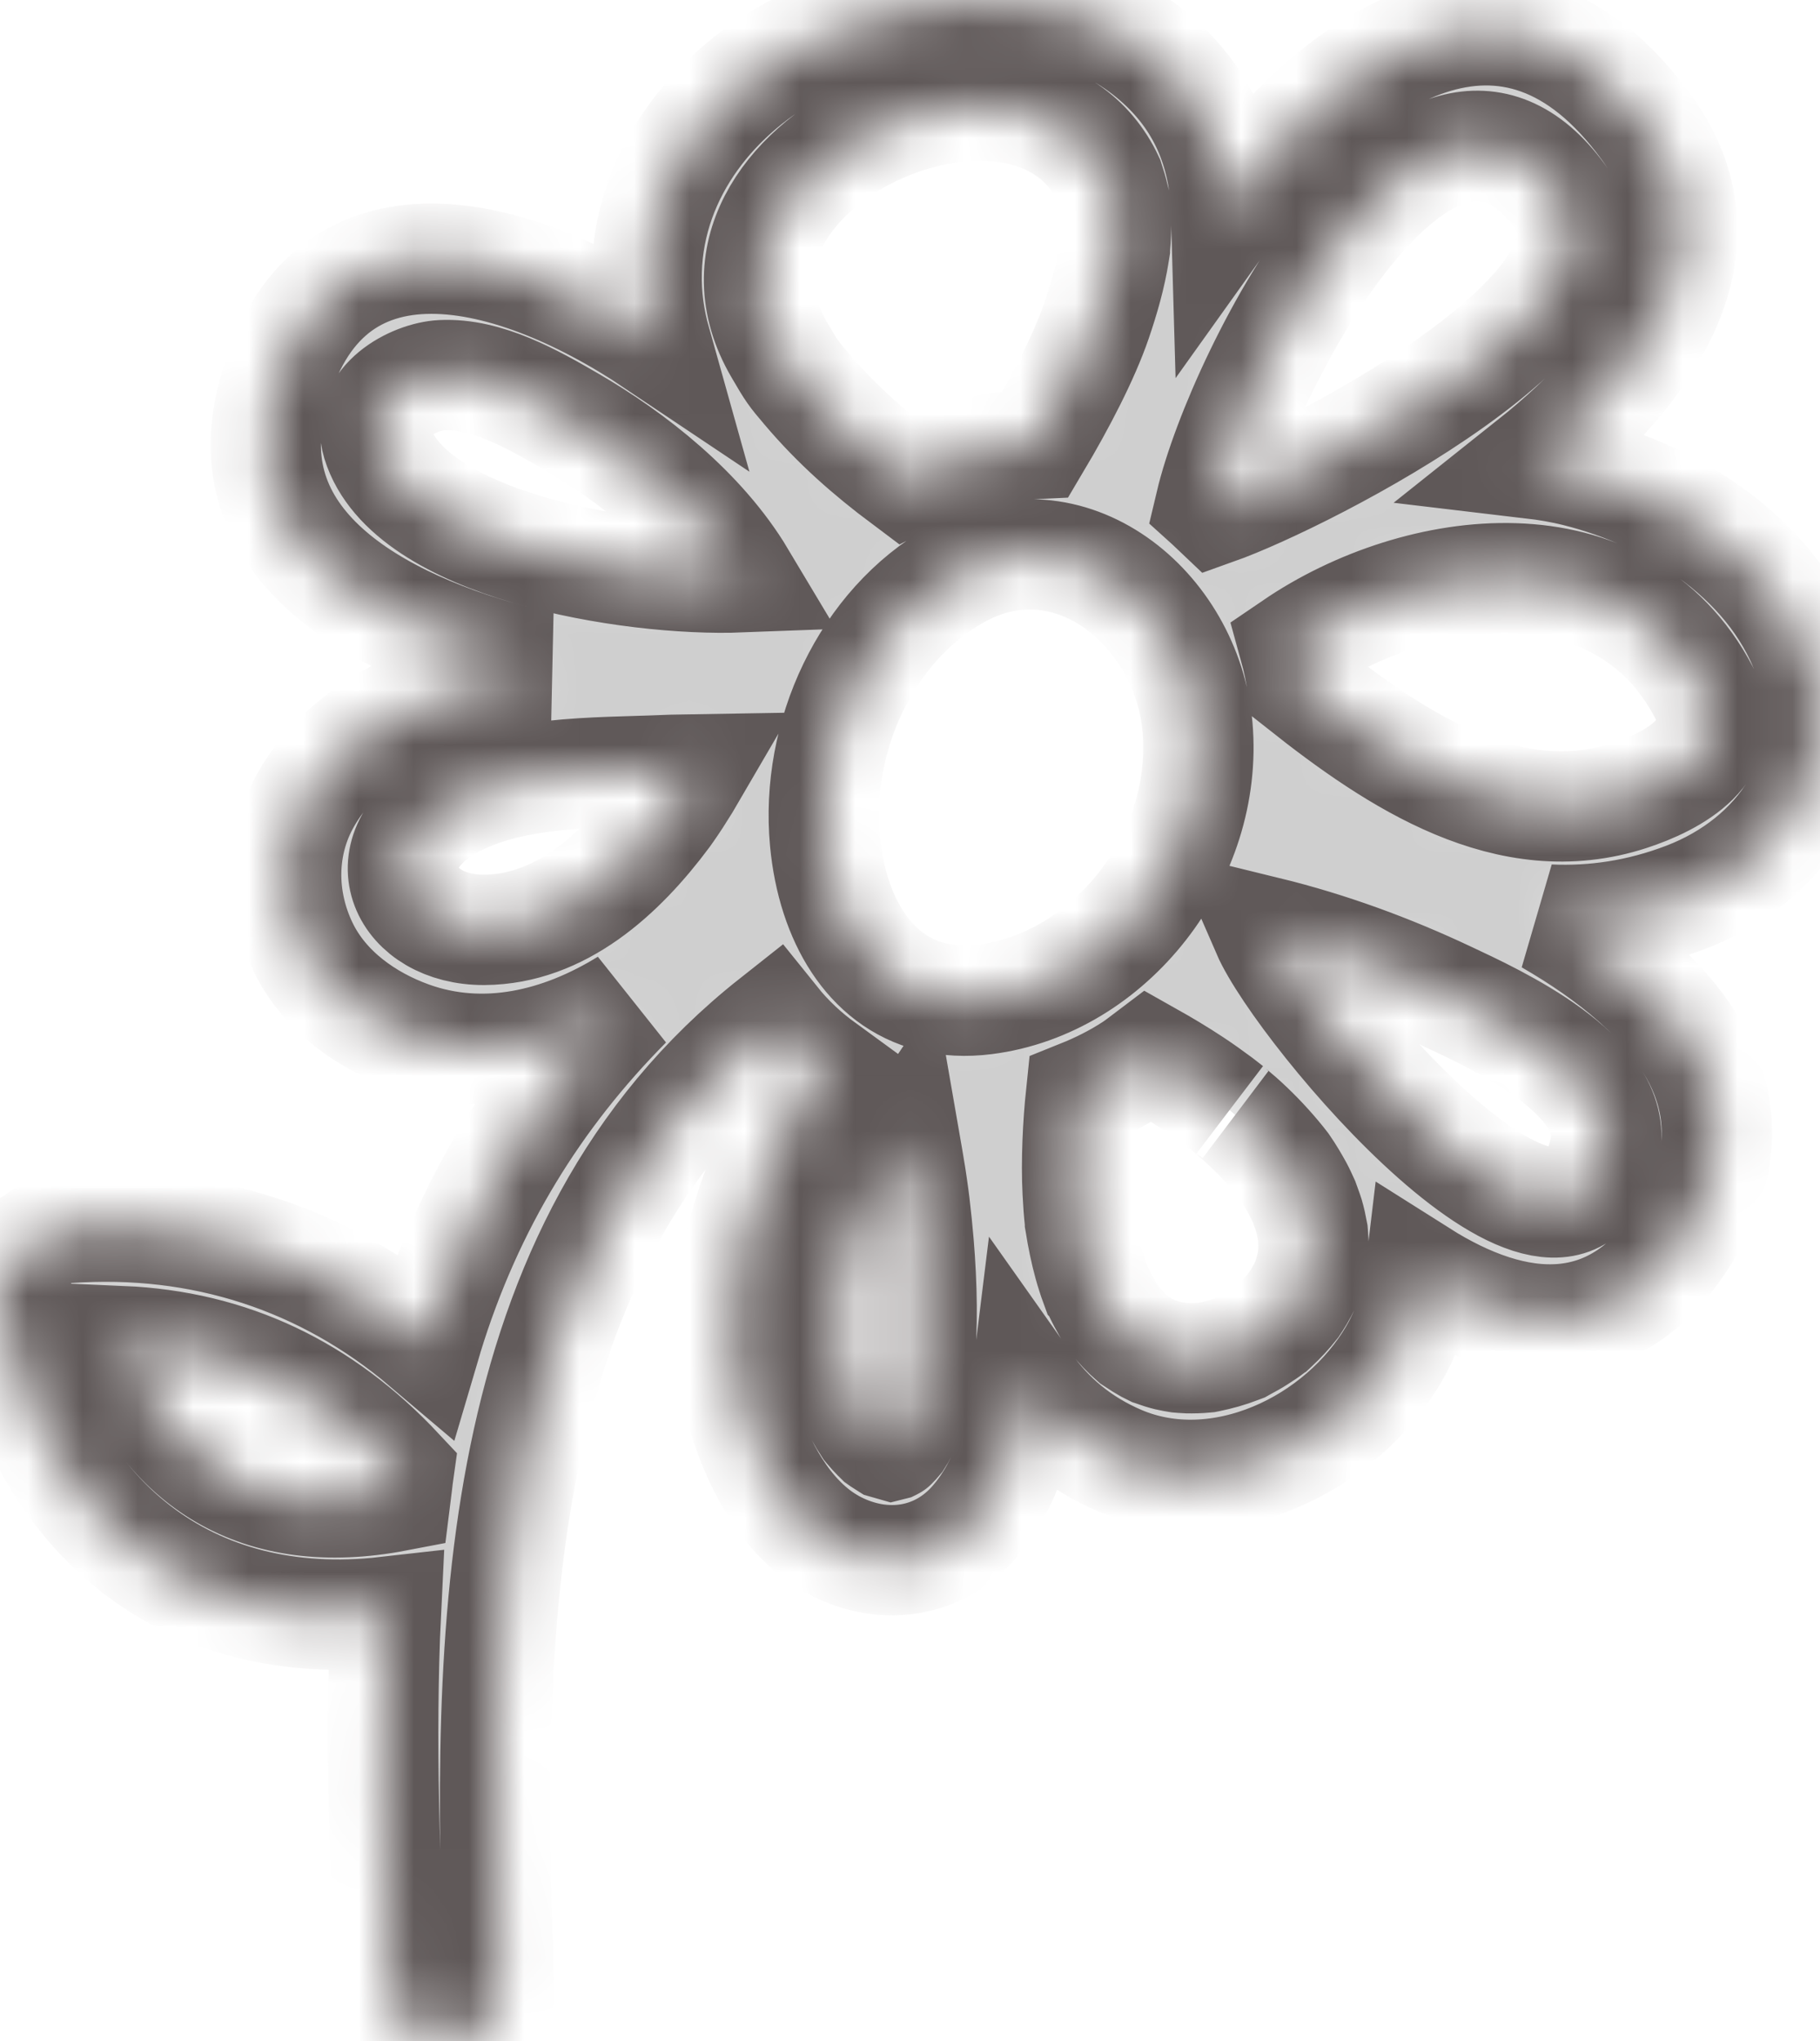 <!-- <svg width="31" height="33" viewBox="0 0 31 33" fill="none" xmlns="http://www.w3.org/2000/svg">
<g clip-path="url(#clip0)">
<path d="M16.0935 0.0360947C15.6865 0.108284 15.0726 0.332581 14.5164 0.611015C12.729 1.51078 11.508 2.93391 11.1213 4.57617C11.0501 4.86492 11.0399 4.99383 11.0433 5.51719C11.0433 6.09211 11.0705 6.33187 11.1824 6.67734C11.2027 6.73664 11.1993 6.73664 11.0705 6.65414C10.2972 6.15656 9.64256 5.80336 8.97101 5.52234C7.95689 5.09438 6.76302 4.81336 5.81674 4.77727C4.08359 4.71281 2.31652 5.51719 1.56017 6.71602C1.21422 7.26773 1.11247 7.81945 1.25832 8.36086C1.5093 9.30703 2.51663 10.2429 4.13786 11.0395C5.37921 11.6505 6.936 12.0166 8.61488 12.0888L9.03884 12.1069L8.78446 12.1945C8.26893 12.3698 7.48545 12.6844 7.16324 12.8468C5.51149 13.6692 4.37527 15.1181 4.16838 16.6727C4.07681 17.3353 4.25317 18.1706 4.58556 18.6785C5.71499 20.3981 8.94048 21.1355 11.3316 20.2254C13.1733 19.5216 14.7911 18.0649 15.5373 16.4407L15.6289 16.237L15.656 16.4149C15.6832 16.6186 15.6526 17.6782 15.6017 18.1784C15.4898 19.2792 15.327 19.9856 14.6724 22.1977C14.2688 23.5615 14.0857 24.3891 13.95 25.4719C13.9025 25.8586 13.8889 26.2041 13.8923 27.2895C13.8923 28.6791 13.9093 28.9755 14.0755 30.1898C14.1094 30.4528 14.1501 30.7364 14.1603 30.8215C14.1806 30.9968 14.1976 31.02 13.9568 30.5121C12.0981 26.5624 8.98457 23.9147 4.91455 22.819C3.52396 22.4452 1.83151 22.2234 0.366302 22.2234H0V22.6024C0 24.5515 0.698687 26.1757 2.12319 27.5344C2.63534 28.0242 3.59179 28.6971 4.4058 29.1431C5.86422 29.9449 7.30569 30.4941 10.9043 31.6207C12.6883 32.1802 13.2377 32.3606 13.9364 32.6159L14.4893 32.8195L14.4689 32.9098L14.4452 33.0026L14.5741 32.951C14.6894 32.9072 14.7165 32.9072 14.7877 32.9381C14.9098 32.9871 14.9234 32.9819 14.9031 32.902C14.8827 32.8298 14.8861 32.8298 16.6396 32.175C18.505 31.4763 19.5158 31.0793 20.2314 30.7622C22.9142 29.5762 24.549 28.3929 25.5021 26.9491C25.9396 26.2814 26.1906 25.6523 26.3432 24.8273C26.4144 24.4303 26.4246 23.3836 26.3602 22.9582C26.2856 22.4761 26.0956 21.6846 25.9939 21.4165C25.9701 21.3572 25.9328 21.3598 25.2409 21.4655C22.2596 21.9192 20.1263 22.6746 18.5729 23.8219C17.2264 24.817 16.3954 25.9798 15.8086 27.6891C15.6051 28.282 15.4593 28.8492 15.1405 30.2904C14.9845 31.0071 14.8488 31.5949 14.8454 31.6001C14.8081 31.6284 14.7911 30.0197 14.8217 29.1457C14.9065 26.5856 15.1676 24.6546 15.7679 22.1719C16.3445 19.7897 16.409 19.4906 16.5039 18.743C16.6023 17.9412 16.5345 16.7552 16.3547 16.1442C16.3344 16.0849 16.3242 16.0359 16.331 16.0359C16.3377 16.0359 16.4666 16.17 16.6226 16.3376C17.05 16.7939 17.4672 17.1703 17.9895 17.5777C19.1868 18.5058 20.3094 19.0395 21.5982 19.2895C21.9917 19.3669 22.0731 19.372 22.5547 19.3746C22.86 19.3746 23.1652 19.3591 23.2839 19.3411C24.0165 19.2199 24.7356 18.9466 25.3189 18.5651C26.4857 17.802 27.337 16.4587 27.337 15.3914C27.337 14.1694 26.2957 12.9912 24.2811 11.9316L23.9758 11.7691L24.2573 11.7279C24.5558 11.6815 25.3562 11.5191 26.2075 11.3283C27.8695 10.9596 29.0091 10.5239 29.8434 9.93609C30.5998 9.40758 31.061 8.52328 30.9864 7.74727C30.9152 6.99445 30.4845 6.40922 29.5924 5.85234C28.8056 5.3625 27.917 5.06086 26.7604 4.8907C26.4144 4.84172 26.2618 4.83398 25.4207 4.83398C24.5897 4.83398 24.4167 4.84172 24.0335 4.89328C22.531 5.0918 21.276 5.48883 20.2111 6.10242C20.0075 6.22102 19.8414 6.31125 19.8414 6.30867C19.8414 6.3061 19.8922 6.20813 19.9567 6.09469C20.2212 5.61773 20.4688 4.92422 20.557 4.42149C20.6248 4.02703 20.54 3.42891 20.3467 2.93133C20.15 2.42602 19.7464 1.83305 19.3055 1.39477C18.8849 0.974533 18.1659 0.464066 17.6876 0.244923C17.2433 0.0438309 16.565 -0.0464058 16.0935 0.0360947Z" fill="black"/>
</g>
<defs>
<clipPath id="clip0">
<rect width="31" height="33" fill="white"/>
</clipPath>
</defs>
</svg> -->
<svg width="33" height="37" viewBox="0 0 33 37" fill="none" xmlns="http://www.w3.org/2000/svg">
<mask id="path-1-inside-1" fill="white">
<path d="M28.585 8.548C28.313 8.48 28.041 8.435 27.77 8.403C29.923 6.691 31.429 4.469 29.846 2.3C27.399 -1.053 24.31 0.94 22.233 3.849C22.205 2.834 21.869 1.884 21.035 1.129C19.236 -0.502 16.47 -0.162 14.484 0.864C12.991 1.635 11.776 3.099 11.726 4.916C11.713 5.366 11.776 5.797 11.892 6.21C9.152 4.373 5.762 3.629 4.908 7.318C4.289 9.996 7.001 11.45 9.814 12.093C9.258 12.195 8.71 12.331 8.181 12.523C7.159 12.892 6.133 13.476 5.555 14.48C5.076 15.31 5.08 16.308 5.492 17.163C5.88 17.968 6.65 18.504 7.438 18.788C8.782 19.272 10.174 18.931 11.366 18.194C9.722 19.852 8.495 21.817 7.755 24.225C7.741 24.271 7.73 24.32 7.716 24.367C5.893 22.821 3.663 22.088 1.219 22.262C0.977 22.28 0.783 22.373 0.634 22.51C0.229 22.692 -0.088 23.121 0.022 23.703C0.76 27.613 3.472 29.619 6.998 29.22C6.884 31.549 6.992 33.945 7.067 35.988C7.117 37.335 9.097 37.34 9.048 35.988C8.814 29.628 8.847 22.619 14.041 18.517C14.303 18.843 14.601 19.118 14.921 19.351C13.6 21.201 12.758 23.643 13.554 25.907C13.851 26.753 14.363 27.629 15.162 28.033C16.021 28.468 17.015 28.349 17.675 27.58C18.256 26.902 18.499 26.006 18.609 25.11C19.018 25.689 19.569 26.165 20.306 26.48C22.104 27.246 24.312 26.209 25.283 24.528C25.542 24.079 25.691 23.6 25.749 23.112C27.482 24.208 29.309 24.395 30.559 22.358C32.064 19.904 30.367 17.983 28.091 16.67C28.898 16.706 29.726 16.589 30.578 16.262C32.261 15.617 33.44 13.996 32.843 12.072C32.248 10.159 30.335 8.984 28.585 8.548ZM7.176 27.126C4.71 27.598 2.997 26.54 2.208 24.311C4.163 24.396 5.83 25.182 7.229 26.678C7.208 26.826 7.195 26.978 7.176 27.126ZM28.29 3.568C29.742 5.556 23.684 8.652 22.037 9.238C22.006 9.209 21.978 9.174 21.947 9.146C22.521 6.723 25.874 0.257 28.29 3.568ZM12.269 14.458C12.22 14.534 12.169 14.608 12.118 14.682C12.105 14.7 12.083 14.732 12.06 14.764C11.252 15.85 10.156 16.849 8.779 16.857C7.347 16.864 6.677 15.489 8.074 14.637C9.191 13.956 10.81 14.015 12.062 13.96C12.235 13.952 12.408 13.953 12.581 13.95C12.481 14.122 12.377 14.291 12.269 14.458ZM6.838 8.021C6.616 7.297 7.49 6.826 8.012 6.801C8.823 6.762 9.656 7.237 10.341 7.634C11.47 8.287 12.714 9.267 13.431 10.466C11.415 10.543 7.409 9.885 6.838 8.021ZM14.623 7.048C14.377 6.757 14.364 6.744 14.126 6.335C12.173 2.992 18.647 0.135 20.106 3.264C20.141 3.369 20.173 3.474 20.197 3.582C20.212 3.645 20.22 3.675 20.225 3.693C20.225 3.713 20.226 3.746 20.23 3.818C20.24 3.959 20.238 4.101 20.233 4.242C20.231 4.317 20.225 4.392 20.219 4.467C20.217 4.487 20.216 4.498 20.216 4.506C20.213 4.525 20.209 4.548 20.204 4.582C20.138 5.002 20.019 5.412 19.883 5.811C19.657 6.471 19.23 7.291 18.781 8.046C17.984 8.081 17.172 8.302 16.408 8.695C15.764 8.213 15.172 7.697 14.623 7.048ZM16.664 24.797C16.663 24.809 16.661 24.825 16.659 24.841C16.653 24.885 16.647 24.929 16.639 24.973C16.617 25.108 16.59 25.243 16.558 25.377C16.532 25.488 16.5 25.598 16.465 25.706C16.455 25.738 16.444 25.769 16.433 25.8C16.398 25.879 16.358 25.957 16.315 26.032C16.304 26.052 16.291 26.071 16.279 26.09C16.249 26.126 16.218 26.161 16.184 26.194C16.184 26.194 16.184 26.195 16.183 26.195C16.181 26.196 16.18 26.197 16.178 26.198C16.17 26.2 16.162 26.202 16.154 26.204C16.131 26.198 16.108 26.19 16.086 26.183C16.078 26.178 16.07 26.174 16.062 26.17C16.024 26.148 15.989 26.12 15.952 26.094C15.938 26.08 15.922 26.067 15.908 26.052C15.854 25.998 15.803 25.941 15.754 25.882C15.748 25.875 15.743 25.868 15.738 25.862C15.638 25.711 15.552 25.55 15.478 25.384C15.474 25.377 15.472 25.369 15.468 25.361C15.466 25.357 15.464 25.353 15.463 25.349C15.427 25.248 15.396 25.145 15.367 25.041C15.34 24.941 15.317 24.84 15.296 24.739C15.286 24.69 15.278 24.64 15.27 24.59C15.231 24.239 15.229 23.883 15.261 23.531C15.262 23.511 15.264 23.491 15.267 23.471C15.281 23.372 15.299 23.273 15.318 23.175C15.362 22.951 15.421 22.731 15.489 22.513C15.521 22.41 15.556 22.309 15.593 22.208C15.597 22.195 15.603 22.18 15.609 22.164C15.621 22.136 15.633 22.107 15.645 22.08C15.743 21.852 15.854 21.63 15.973 21.415C16.101 21.182 16.242 20.957 16.391 20.738C16.397 20.73 16.404 20.72 16.41 20.711C16.446 20.918 16.483 21.124 16.515 21.331C16.534 21.453 16.551 21.575 16.568 21.698C16.572 21.727 16.576 21.755 16.579 21.784C16.581 21.801 16.583 21.819 16.585 21.831C16.614 22.071 16.637 22.311 16.658 22.551C16.719 23.297 16.737 24.051 16.664 24.797ZM17.861 18.117C16.446 18.297 15.553 17.451 15.163 16.259C15.059 15.941 14.991 15.6 14.958 15.246C14.781 13.348 15.7 11.343 17.344 10.413C19.384 9.259 21.524 11.03 21.713 13.178C21.921 15.543 20.128 17.829 17.861 18.117ZM23.808 22.796C23.808 22.802 23.808 22.802 23.808 22.807C23.804 22.823 23.801 22.836 23.796 22.863C23.777 22.959 23.751 23.054 23.723 23.147C23.713 23.179 23.702 23.21 23.691 23.241C23.688 23.247 23.687 23.25 23.683 23.258C23.643 23.345 23.597 23.43 23.549 23.512C23.531 23.544 23.487 23.61 23.455 23.658C23.347 23.794 23.229 23.923 23.102 24.04C23.084 24.057 23.076 24.066 23.064 24.077C23.058 24.081 23.055 24.083 23.046 24.09C22.97 24.148 22.891 24.201 22.81 24.252C22.73 24.304 22.646 24.35 22.562 24.395C22.536 24.408 22.523 24.416 22.509 24.424C22.493 24.43 22.479 24.435 22.453 24.445C22.277 24.514 22.095 24.564 21.911 24.602C21.897 24.605 21.892 24.607 21.881 24.609C21.871 24.61 21.866 24.61 21.85 24.611C21.742 24.622 21.634 24.624 21.525 24.622C21.471 24.621 21.418 24.614 21.365 24.61C21.31 24.601 21.228 24.588 21.189 24.578C21.098 24.556 21.009 24.527 20.92 24.495C20.915 24.493 20.91 24.491 20.906 24.49C20.873 24.474 20.841 24.458 20.809 24.441C20.738 24.402 20.669 24.358 20.601 24.312C20.577 24.296 20.562 24.286 20.548 24.277C20.421 24.167 20.306 24.043 20.199 23.911C20.183 23.887 20.166 23.864 20.151 23.84C20.096 23.756 20.047 23.668 20 23.579C19.95 23.487 19.907 23.392 19.865 23.296C19.864 23.295 19.864 23.295 19.863 23.294C19.839 23.229 19.817 23.162 19.796 23.096C19.719 22.857 19.663 22.61 19.617 22.362C19.607 22.308 19.598 22.255 19.59 22.202C19.587 22.179 19.584 22.169 19.582 22.157C19.582 22.152 19.582 22.151 19.581 22.145C19.561 21.966 19.549 21.786 19.54 21.607C19.511 21.05 19.545 20.372 19.6 19.847C19.924 19.717 20.242 19.559 20.546 19.36C20.643 19.297 20.733 19.222 20.826 19.152C21.098 19.305 21.366 19.464 21.627 19.637C21.791 19.745 21.951 19.86 22.11 19.978C22.169 20.023 22.227 20.069 22.286 20.115C22.247 20.086 22.446 20.252 22.469 20.273C22.709 20.485 22.933 20.716 23.14 20.963C23.186 21.017 23.23 21.073 23.274 21.13C23.279 21.137 23.281 21.141 23.289 21.151C23.377 21.279 23.456 21.413 23.531 21.549C23.572 21.624 23.607 21.704 23.643 21.782C23.661 21.835 23.715 21.974 23.729 22.022C23.76 22.127 23.783 22.234 23.803 22.342C23.807 22.391 23.811 22.441 23.813 22.491C23.818 22.591 23.814 22.694 23.808 22.796ZM29.103 20.809C28.435 24.081 23.592 18.312 22.974 16.892C24.092 17.166 25.192 17.569 26.234 18.06C27.091 18.463 29.372 19.494 29.103 20.809ZM29.548 14.421C27.361 15.136 25.323 13.786 23.617 12.435C23.582 12.19 23.531 11.947 23.465 11.709C25.717 10.175 29.396 9.696 30.895 12.549C31.441 13.588 30.322 14.168 29.548 14.421Z"/>
</mask>
<path d="M28.585 8.548C28.313 8.48 28.041 8.435 27.77 8.403C29.923 6.691 31.429 4.469 29.846 2.3C27.399 -1.053 24.31 0.94 22.233 3.849C22.205 2.834 21.869 1.884 21.035 1.129C19.236 -0.502 16.47 -0.162 14.484 0.864C12.991 1.635 11.776 3.099 11.726 4.916C11.713 5.366 11.776 5.797 11.892 6.21C9.152 4.373 5.762 3.629 4.908 7.318C4.289 9.996 7.001 11.45 9.814 12.093C9.258 12.195 8.71 12.331 8.181 12.523C7.159 12.892 6.133 13.476 5.555 14.48C5.076 15.31 5.08 16.308 5.492 17.163C5.88 17.968 6.65 18.504 7.438 18.788C8.782 19.272 10.174 18.931 11.366 18.194C9.722 19.852 8.495 21.817 7.755 24.225C7.741 24.271 7.73 24.32 7.716 24.367C5.893 22.821 3.663 22.088 1.219 22.262C0.977 22.28 0.783 22.373 0.634 22.51C0.229 22.692 -0.088 23.121 0.022 23.703C0.76 27.613 3.472 29.619 6.998 29.22C6.884 31.549 6.992 33.945 7.067 35.988C7.117 37.335 9.097 37.34 9.048 35.988C8.814 29.628 8.847 22.619 14.041 18.517C14.303 18.843 14.601 19.118 14.921 19.351C13.6 21.201 12.758 23.643 13.554 25.907C13.851 26.753 14.363 27.629 15.162 28.033C16.021 28.468 17.015 28.349 17.675 27.58C18.256 26.902 18.499 26.006 18.609 25.11C19.018 25.689 19.569 26.165 20.306 26.48C22.104 27.246 24.312 26.209 25.283 24.528C25.542 24.079 25.691 23.6 25.749 23.112C27.482 24.208 29.309 24.395 30.559 22.358C32.064 19.904 30.367 17.983 28.091 16.67C28.898 16.706 29.726 16.589 30.578 16.262C32.261 15.617 33.44 13.996 32.843 12.072C32.248 10.159 30.335 8.984 28.585 8.548ZM7.176 27.126C4.71 27.598 2.997 26.54 2.208 24.311C4.163 24.396 5.83 25.182 7.229 26.678C7.208 26.826 7.195 26.978 7.176 27.126ZM28.29 3.568C29.742 5.556 23.684 8.652 22.037 9.238C22.006 9.209 21.978 9.174 21.947 9.146C22.521 6.723 25.874 0.257 28.29 3.568ZM12.269 14.458C12.22 14.534 12.169 14.608 12.118 14.682C12.105 14.7 12.083 14.732 12.06 14.764C11.252 15.85 10.156 16.849 8.779 16.857C7.347 16.864 6.677 15.489 8.074 14.637C9.191 13.956 10.81 14.015 12.062 13.96C12.235 13.952 12.408 13.953 12.581 13.95C12.481 14.122 12.377 14.291 12.269 14.458ZM6.838 8.021C6.616 7.297 7.49 6.826 8.012 6.801C8.823 6.762 9.656 7.237 10.341 7.634C11.47 8.287 12.714 9.267 13.431 10.466C11.415 10.543 7.409 9.885 6.838 8.021ZM14.623 7.048C14.377 6.757 14.364 6.744 14.126 6.335C12.173 2.992 18.647 0.135 20.106 3.264C20.141 3.369 20.173 3.474 20.197 3.582C20.212 3.645 20.22 3.675 20.225 3.693C20.225 3.713 20.226 3.746 20.23 3.818C20.24 3.959 20.238 4.101 20.233 4.242C20.231 4.317 20.225 4.392 20.219 4.467C20.217 4.487 20.216 4.498 20.216 4.506C20.213 4.525 20.209 4.548 20.204 4.582C20.138 5.002 20.019 5.412 19.883 5.811C19.657 6.471 19.23 7.291 18.781 8.046C17.984 8.081 17.172 8.302 16.408 8.695C15.764 8.213 15.172 7.697 14.623 7.048ZM16.664 24.797C16.663 24.809 16.661 24.825 16.659 24.841C16.653 24.885 16.647 24.929 16.639 24.973C16.617 25.108 16.59 25.243 16.558 25.377C16.532 25.488 16.5 25.598 16.465 25.706C16.455 25.738 16.444 25.769 16.433 25.8C16.398 25.879 16.358 25.957 16.315 26.032C16.304 26.052 16.291 26.071 16.279 26.09C16.249 26.126 16.218 26.161 16.184 26.194C16.184 26.194 16.184 26.195 16.183 26.195C16.181 26.196 16.18 26.197 16.178 26.198C16.17 26.2 16.162 26.202 16.154 26.204C16.131 26.198 16.108 26.19 16.086 26.183C16.078 26.178 16.07 26.174 16.062 26.17C16.024 26.148 15.989 26.12 15.952 26.094C15.938 26.08 15.922 26.067 15.908 26.052C15.854 25.998 15.803 25.941 15.754 25.882C15.748 25.875 15.743 25.868 15.738 25.862C15.638 25.711 15.552 25.55 15.478 25.384C15.474 25.377 15.472 25.369 15.468 25.361C15.466 25.357 15.464 25.353 15.463 25.349C15.427 25.248 15.396 25.145 15.367 25.041C15.34 24.941 15.317 24.84 15.296 24.739C15.286 24.69 15.278 24.64 15.27 24.59C15.231 24.239 15.229 23.883 15.261 23.531C15.262 23.511 15.264 23.491 15.267 23.471C15.281 23.372 15.299 23.273 15.318 23.175C15.362 22.951 15.421 22.731 15.489 22.513C15.521 22.41 15.556 22.309 15.593 22.208C15.597 22.195 15.603 22.18 15.609 22.164C15.621 22.136 15.633 22.107 15.645 22.08C15.743 21.852 15.854 21.63 15.973 21.415C16.101 21.182 16.242 20.957 16.391 20.738C16.397 20.73 16.404 20.72 16.41 20.711C16.446 20.918 16.483 21.124 16.515 21.331C16.534 21.453 16.551 21.575 16.568 21.698C16.572 21.727 16.576 21.755 16.579 21.784C16.581 21.801 16.583 21.819 16.585 21.831C16.614 22.071 16.637 22.311 16.658 22.551C16.719 23.297 16.737 24.051 16.664 24.797ZM17.861 18.117C16.446 18.297 15.553 17.451 15.163 16.259C15.059 15.941 14.991 15.6 14.958 15.246C14.781 13.348 15.7 11.343 17.344 10.413C19.384 9.259 21.524 11.03 21.713 13.178C21.921 15.543 20.128 17.829 17.861 18.117ZM23.808 22.796C23.808 22.802 23.808 22.802 23.808 22.807C23.804 22.823 23.801 22.836 23.796 22.863C23.777 22.959 23.751 23.054 23.723 23.147C23.713 23.179 23.702 23.21 23.691 23.241C23.688 23.247 23.687 23.25 23.683 23.258C23.643 23.345 23.597 23.43 23.549 23.512C23.531 23.544 23.487 23.61 23.455 23.658C23.347 23.794 23.229 23.923 23.102 24.04C23.084 24.057 23.076 24.066 23.064 24.077C23.058 24.081 23.055 24.083 23.046 24.09C22.97 24.148 22.891 24.201 22.81 24.252C22.73 24.304 22.646 24.35 22.562 24.395C22.536 24.408 22.523 24.416 22.509 24.424C22.493 24.43 22.479 24.435 22.453 24.445C22.277 24.514 22.095 24.564 21.911 24.602C21.897 24.605 21.892 24.607 21.881 24.609C21.871 24.61 21.866 24.61 21.85 24.611C21.742 24.622 21.634 24.624 21.525 24.622C21.471 24.621 21.418 24.614 21.365 24.61C21.31 24.601 21.228 24.588 21.189 24.578C21.098 24.556 21.009 24.527 20.92 24.495C20.915 24.493 20.91 24.491 20.906 24.49C20.873 24.474 20.841 24.458 20.809 24.441C20.738 24.402 20.669 24.358 20.601 24.312C20.577 24.296 20.562 24.286 20.548 24.277C20.421 24.167 20.306 24.043 20.199 23.911C20.183 23.887 20.166 23.864 20.151 23.84C20.096 23.756 20.047 23.668 20 23.579C19.95 23.487 19.907 23.392 19.865 23.296C19.864 23.295 19.864 23.295 19.863 23.294C19.839 23.229 19.817 23.162 19.796 23.096C19.719 22.857 19.663 22.61 19.617 22.362C19.607 22.308 19.598 22.255 19.59 22.202C19.587 22.179 19.584 22.169 19.582 22.157C19.582 22.152 19.582 22.151 19.581 22.145C19.561 21.966 19.549 21.786 19.54 21.607C19.511 21.05 19.545 20.372 19.6 19.847C19.924 19.717 20.242 19.559 20.546 19.36C20.643 19.297 20.733 19.222 20.826 19.152C21.098 19.305 21.366 19.464 21.627 19.637C21.791 19.745 21.951 19.86 22.11 19.978C22.169 20.023 22.227 20.069 22.286 20.115C22.247 20.086 22.446 20.252 22.469 20.273C22.709 20.485 22.933 20.716 23.14 20.963C23.186 21.017 23.23 21.073 23.274 21.13C23.279 21.137 23.281 21.141 23.289 21.151C23.377 21.279 23.456 21.413 23.531 21.549C23.572 21.624 23.607 21.704 23.643 21.782C23.661 21.835 23.715 21.974 23.729 22.022C23.76 22.127 23.783 22.234 23.803 22.342C23.807 22.391 23.811 22.441 23.813 22.491C23.818 22.591 23.814 22.694 23.808 22.796ZM29.103 20.809C28.435 24.081 23.592 18.312 22.974 16.892C24.092 17.166 25.192 17.569 26.234 18.06C27.091 18.463 29.372 19.494 29.103 20.809ZM29.548 14.421C27.361 15.136 25.323 13.786 23.617 12.435C23.582 12.19 23.531 11.947 23.465 11.709C25.717 10.175 29.396 9.696 30.895 12.549C31.441 13.588 30.322 14.168 29.548 14.421Z" fill="black" fill-opacity="0.19" stroke="#5F5858" stroke-width="2" mask="url(#path-1-inside-1)"/>
</svg>

